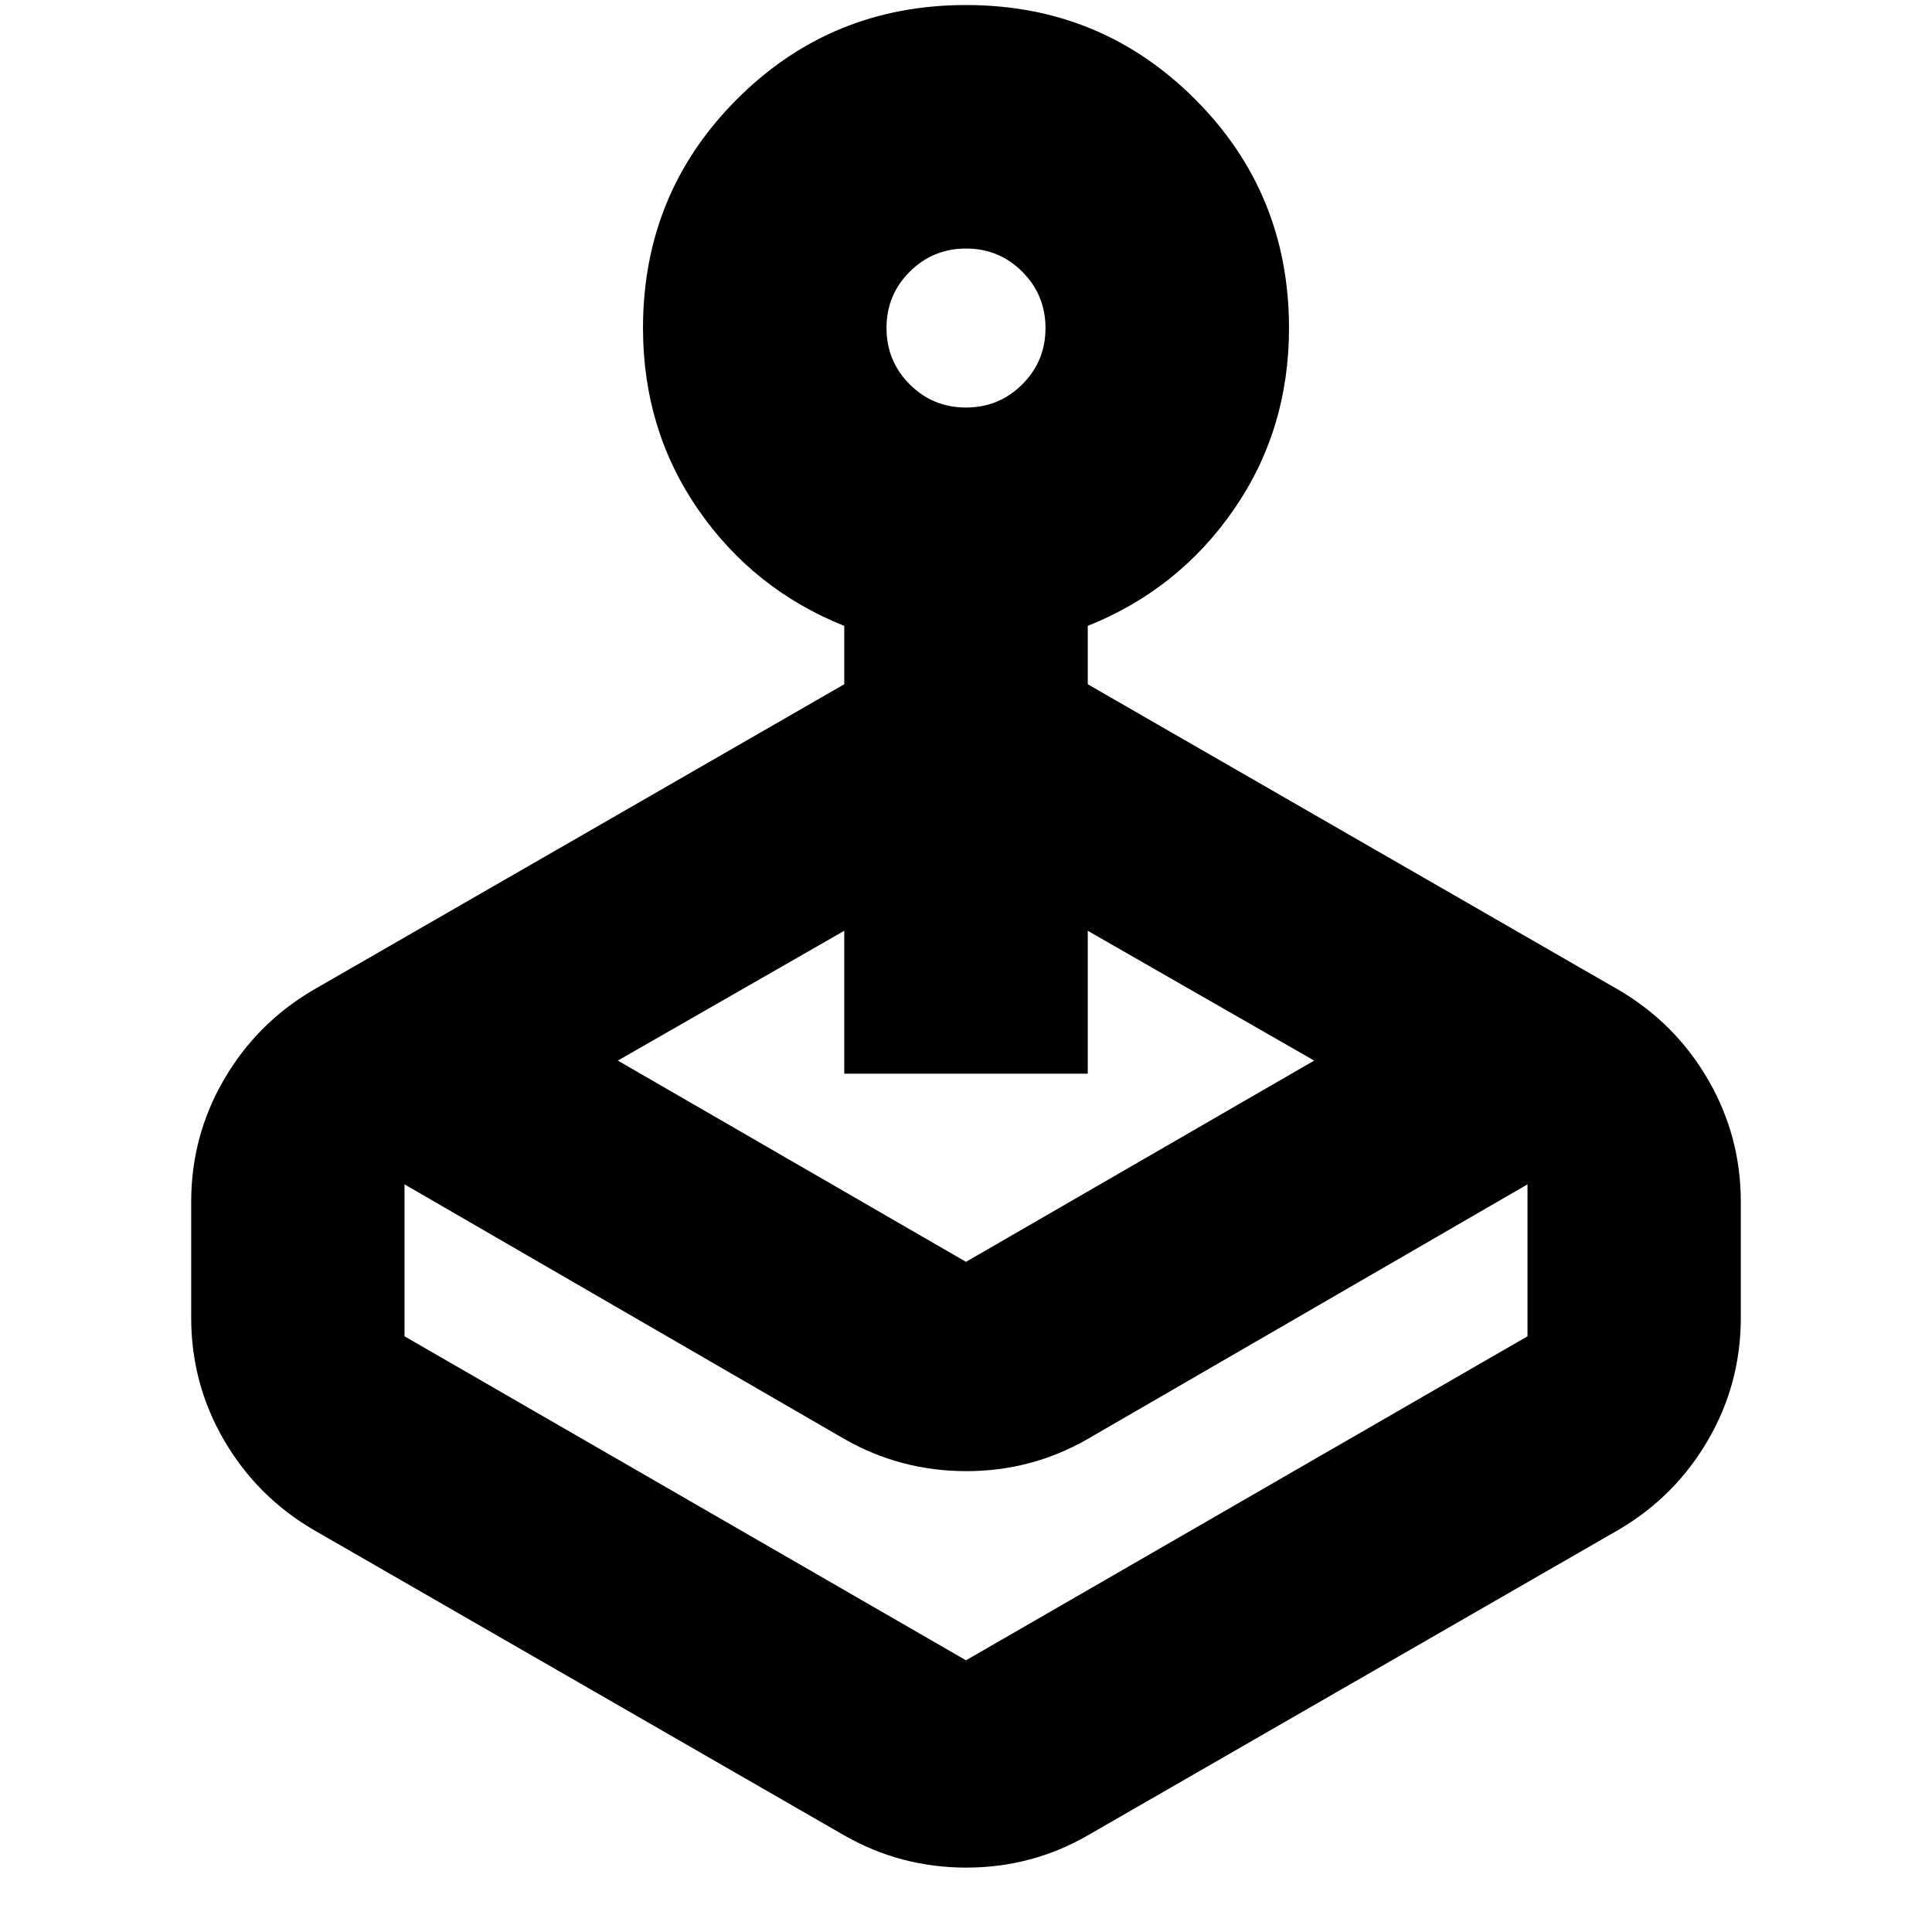 <svg xmlns="http://www.w3.org/2000/svg" height="24" viewBox="0 -960 960 960" width="24"><path d="m307-433 173 100 173-100-112.5-64.5v71h-121v-71L307-433Zm112.5-187v-29q-45-18-72.5-57.69-27.5-39.7-27.5-90.3 0-67.04 46.74-113.77Q412.97-957.5 480-957.5t113.76 46.74q46.74 46.73 46.74 113.77 0 50.6-27.5 90.3Q585.5-667 540.5-649v29l264 152q28 16.5 44.25 44.5T865-362.78v57.56q0 32.72-16.25 60.72T804.5-200l-264 152q-27.75 16-60.38 16-32.62 0-60.62-16l-264-152q-28-16.5-44.25-44.5T95-305.22v-57.56q0-32.72 16.25-60.72T155.5-468l264-152Zm0 375L201-371.5v75.5l279 161 279-161v-75.5L540.5-245q-27.75 16-60.38 16-32.62 0-60.62-16Zm60.47-512.5q16.45 0 27.99-11.51t11.54-27.96q0-16.45-11.51-27.99t-27.96-11.54q-16.45 0-27.99 11.51t-11.54 27.96q0 16.45 11.51 27.99t27.96 11.54ZM480-135Z"/></svg>